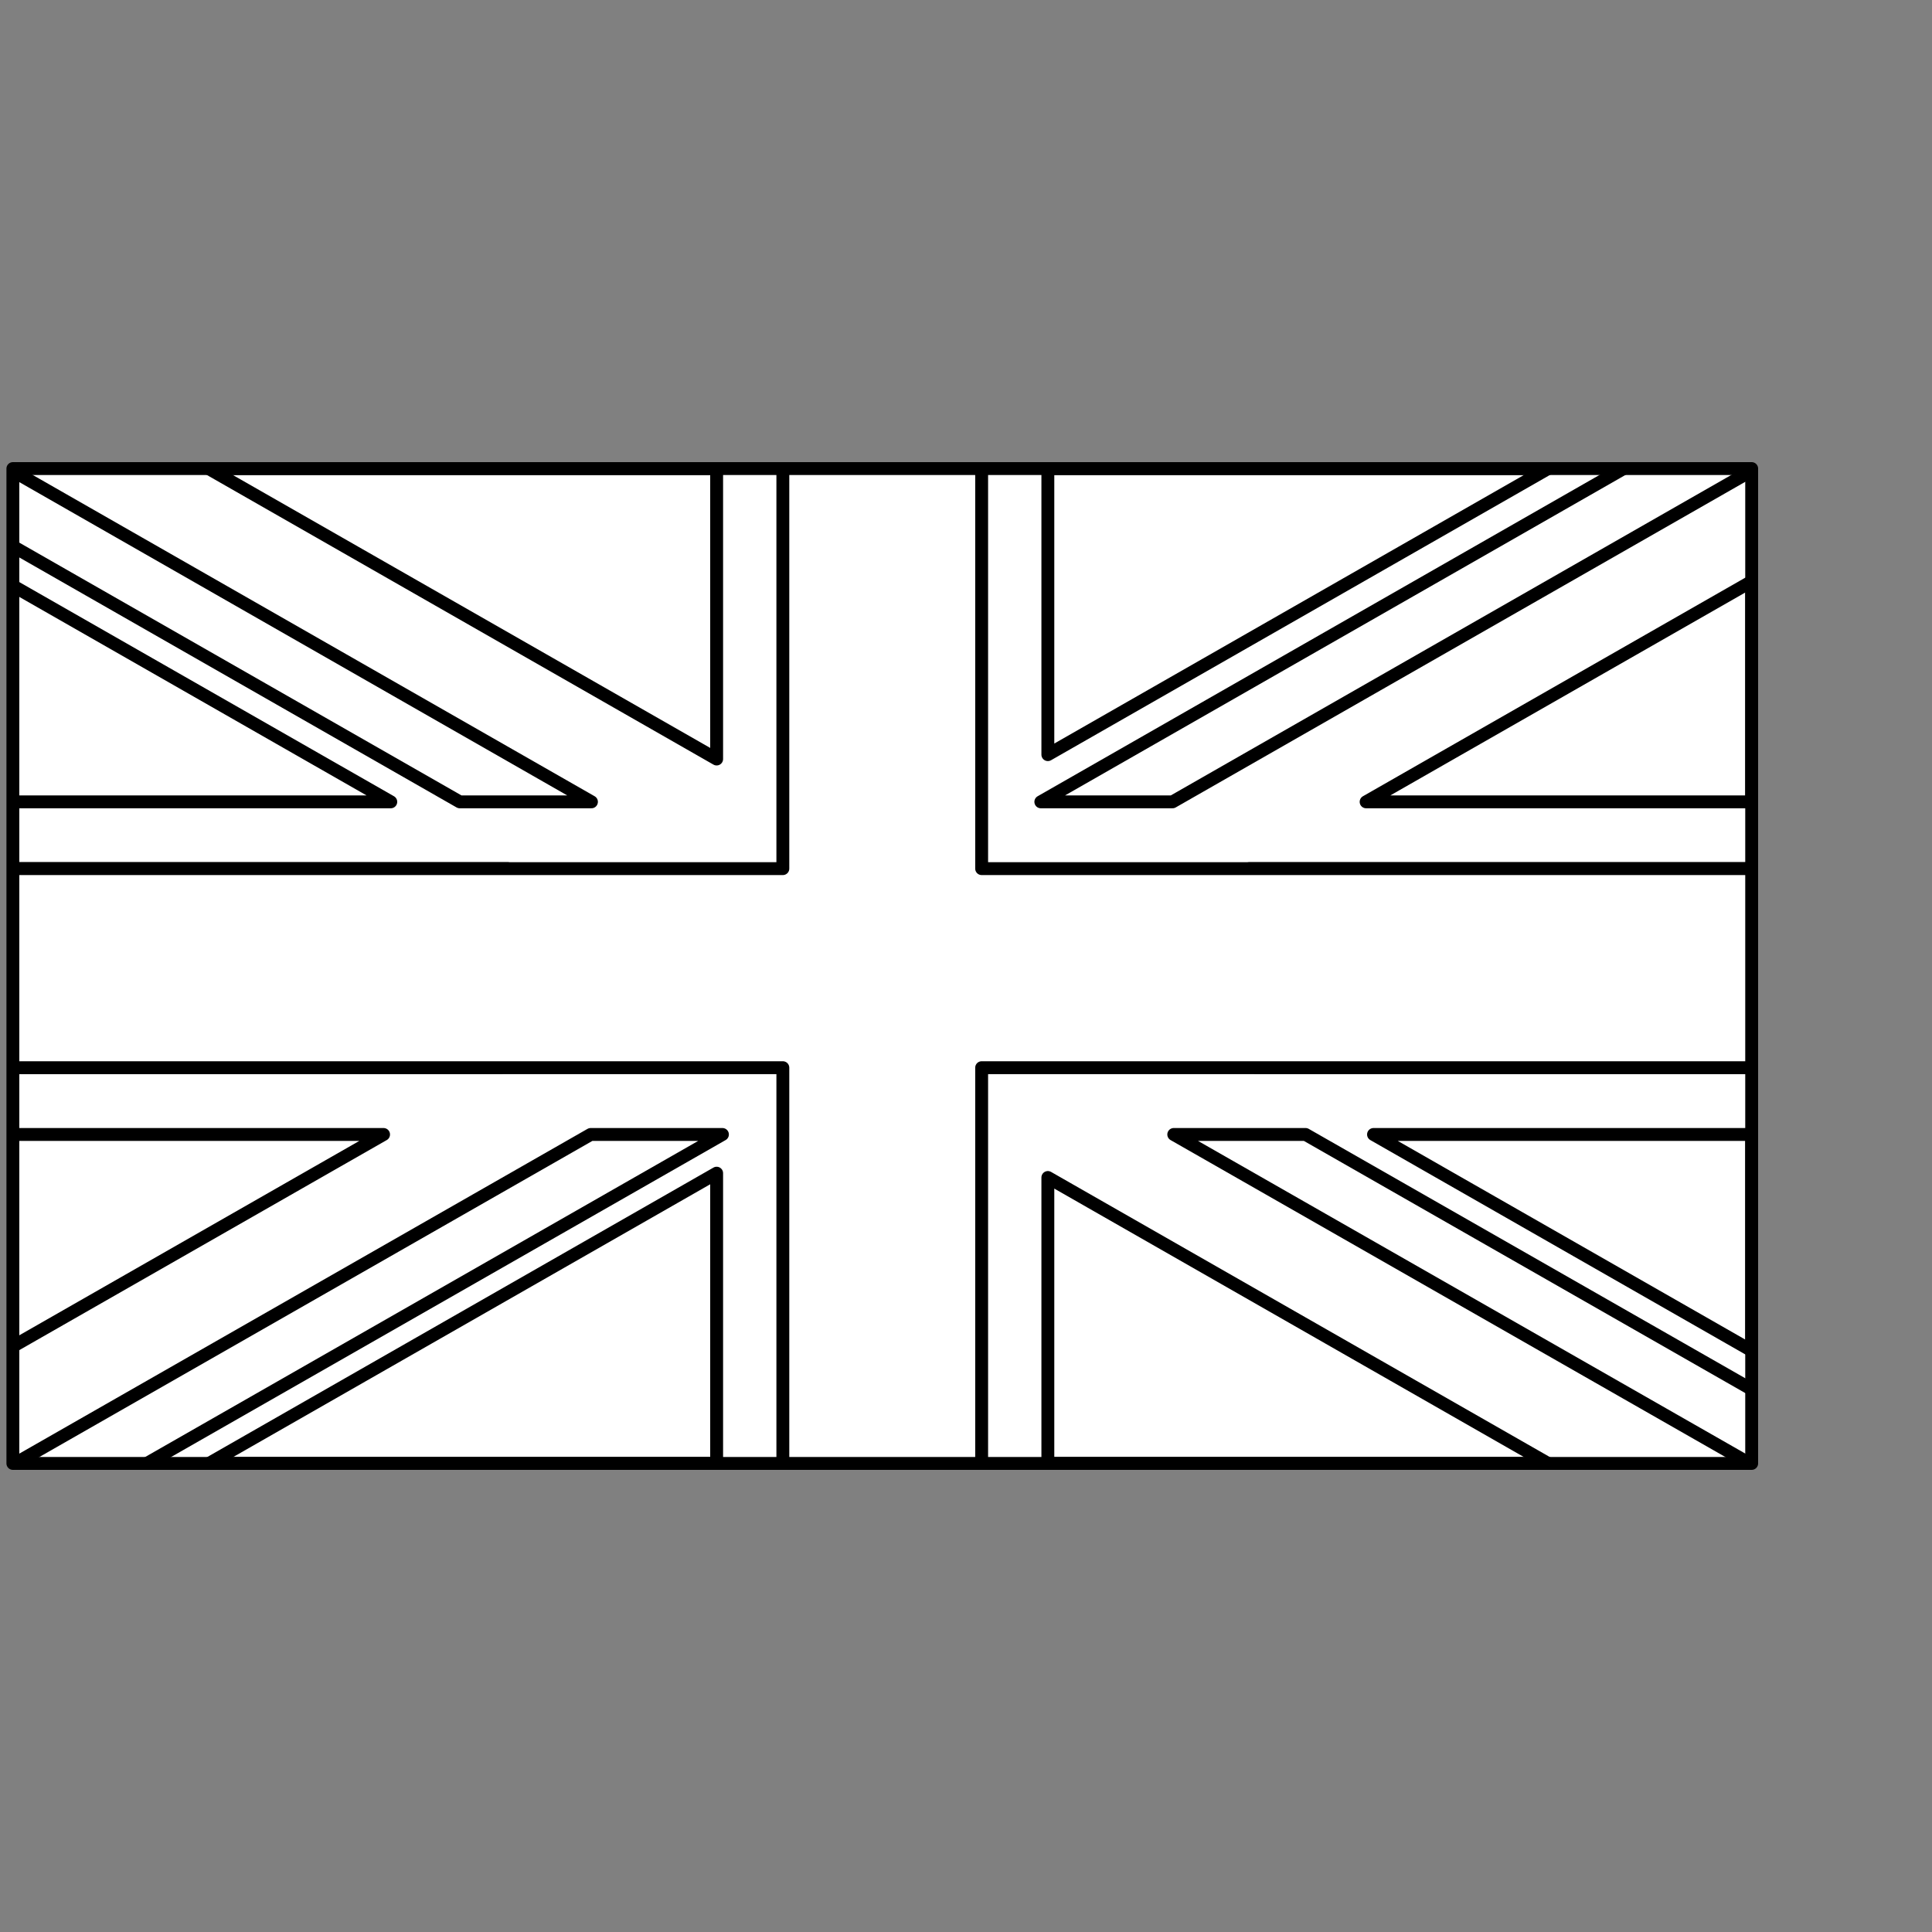 <svg xmlns="http://www.w3.org/2000/svg" xmlns:xlink="http://www.w3.org/1999/xlink" width="300" height="300" viewBox="0 0 300 300"><rect x="0" y="0" width="300" height="300" fill="#808080" stroke="none"/><defs><clipPath id="a"><rect x="2" y="72.76" width="270" height="154.48" stroke-width="2" stroke="#000" stroke-linecap="round" stroke-linejoin="round" fill="#fff"/></clipPath></defs><title>flag-hawaii-union-jack</title><rect x="2" y="72.76" width="270" height="154.48" fill="#fff"/><g clip-path="url(#a)"><rect x="2" y="72.76" width="270" height="154.48" stroke-width="2" stroke="#000" stroke-linecap="round" stroke-linejoin="round" fill="#fff"/><polygon points="279.93 68.24 248.3 68.24 162.71 117.18 162.71 68.08 111.28 68.08 111.28 117.86 29.49 71.1 -0.95 71.1 -0.95 89.28 60.68 124.51 -9.03 124.51 -9.03 134.88 78.83 134.88 105.29 150.01 77.7 165.79 -9.03 165.79 -9.03 176.16 59.56 176.16 -1.84 211.26 -1.84 229.44 28.61 229.44 111.28 182.17 111.28 238.62 162.71 238.62 162.71 182.84 247.01 231.03 278.63 231.03 278.63 213.52 213.28 176.16 277.55 176.16 277.55 165.79 195.13 165.79 167.53 150.01 193.99 134.88 277.55 134.88 277.55 124.51 212.13 124.51 279.93 85.75 279.93 68.24" fill="#fff" stroke="#000" stroke-linecap="round" stroke-linejoin="round" stroke-width="2"/><polygon points="182.07 124.51 274.49 71.67 254.62 71.33 161.62 124.51 182.07 124.51" fill="#fff" stroke="#000" stroke-linecap="round" stroke-linejoin="round" stroke-width="2"/><polygon points="91.84 124.51 -1.92 70.9 -1.92 82.6 71.39 124.51 91.84 124.51" fill="#fff" stroke="#000" stroke-linecap="round" stroke-linejoin="round" stroke-width="2"/><polygon points="91.72 176.16 0.04 228.56 20.5 228.56 112.18 176.16 91.72 176.16" fill="#fff" stroke="#000" stroke-linecap="round" stroke-linejoin="round" stroke-width="2"/><polygon points="277.55 134.88 152.43 134.88 152.43 68.08 121.56 68.08 121.56 134.88 -9.03 134.88 -9.03 165.79 121.56 165.79 121.56 238.62 152.43 238.62 152.43 165.79 277.55 165.79 277.55 134.88" fill="#fff" stroke="#000" stroke-linecap="round" stroke-linejoin="round" stroke-width="2"/><polygon points="202.73 176.16 182.26 176.16 278.29 231.02 278.73 219.58 202.73 176.16" fill="#fff" stroke="#000" stroke-linecap="round" stroke-linejoin="round" stroke-width="2"/></g><rect x="2" y="72.76" width="270" height="154.48" stroke-width="2" stroke="#000" stroke-linecap="round" stroke-linejoin="round" fill="none"/></svg>